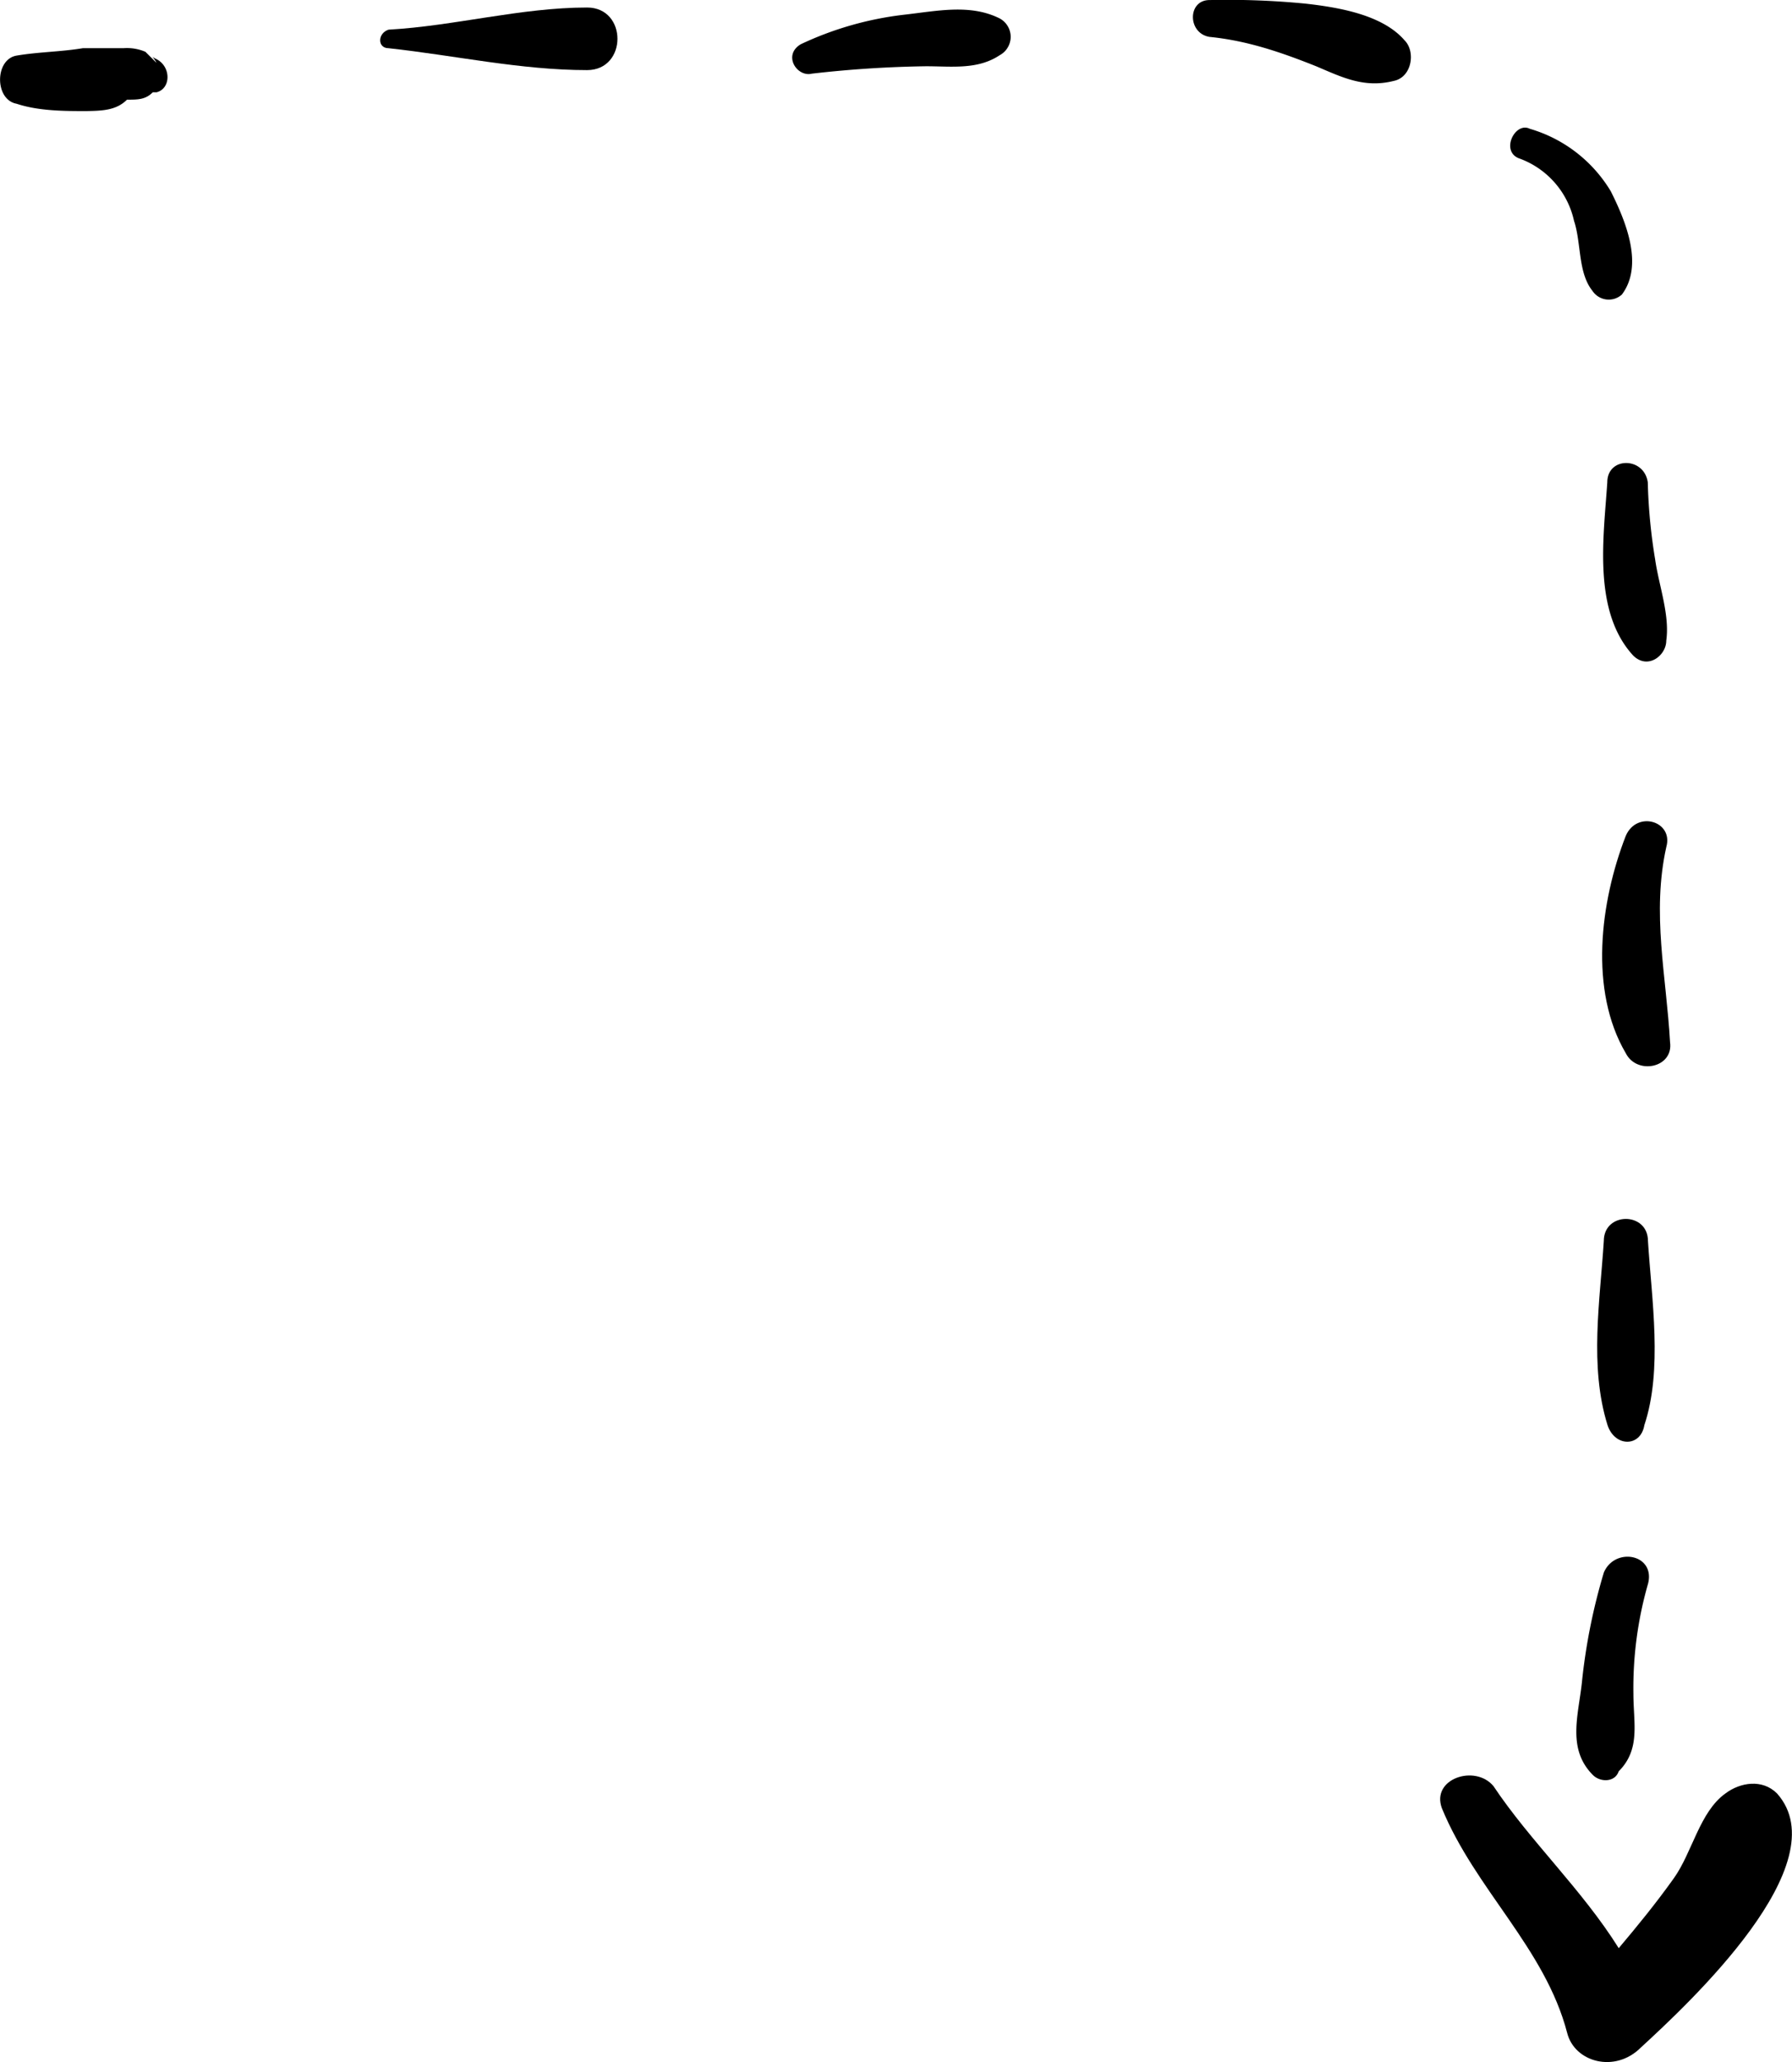 <svg id="Capa_1" data-name="Capa 1" xmlns="http://www.w3.org/2000/svg" viewBox="0 0 297.85 342.66"><path d="M43.53,16.55c1.84,0,3.06,0,4.28-1.22h.62c2.44-.61,2.44-4.28,0-5.51-1.22-.61-.61-.61,0,.61L46.59,8.6A7.8,7.8,0,0,0,42.92,8H36.18c-3.67.61-7.34.61-11,1.23s-3.67,7.34,0,8c3.67,1.22,8,1.22,11.63,1.22C39.25,18.39,41.7,18.39,43.53,16.55Z" transform="translate(-22.42 0.01)"/><path d="M120,11.64c6.73,0,6.73-10.41,0-10.4-11,0-22,3.06-33,3.68C85.14,5.53,85.14,8,87,8,98,9.2,109,11.64,120,11.64Z" transform="translate(-22.42 0.01)"/><path d="M176.33,11c4.29,0,8.57.61,12.24-1.83a3.47,3.47,0,0,0,0-6.12c-4.9-2.45-10.4-1.23-15.91-.61a55.06,55.06,0,0,0-17.14,4.9c-3.06,1.83-.61,5.51,1.84,4.89A188.77,188.77,0,0,1,176.33,11Z" transform="translate(-22.42 0.01)"/><path d="M254.06,13.44c3.06-.61,3.67-4.89,1.83-6.73-3.67-4.28-11-5.5-16.52-6.12A133.77,133.77,0,0,0,223.45,0c-3.67,0-3.67,5.51,0,6.12,6.12.61,11.62,2.44,17.75,4.89C245.49,12.83,249.16,14.67,254.06,13.44Z" transform="translate(-22.42 0.01)"/><path d="M292,48.93c3.67-4.9.61-12.24-1.84-17.14a23.32,23.32,0,0,0-13.47-10.4c-2.44-1.22-4.89,3.68-1.83,4.9a14.3,14.3,0,0,1,9.18,10.4c1.23,3.67.62,8.57,3.06,11.63A3.25,3.25,0,0,0,292,48.93Z" transform="translate(-22.42 0.01)"/><path d="M299.37,106.46c.61-4.29-1.23-9.18-1.84-13.47a91.59,91.59,0,0,1-1.23-12.85c-.61-4.28-6.73-4.28-6.73,0-.61,9.18-2.44,21.42,4.29,28.77C296.31,111.35,299.37,108.9,299.37,106.46Z" transform="translate(-22.42 0.01)"/><path d="M300,173.16c-.62-11-3.07-21.42-.62-32.43,1.22-4.29-4.9-6.12-6.74-1.84-4.28,11-6.11,25.71,0,36.11C294.49,178.67,300.61,177.45,300,173.16Z" transform="translate(-22.42 0.01)"/><path d="M295.73,236.81c3.06-9.18,1.22-20.81.6-30.6,0-4.89-7.34-4.89-7.34,0-.61,9.8-2.44,20.81.62,30.6C290.83,240.49,295.12,240.48,295.73,236.81Z" transform="translate(-22.42 0.01)"/><path d="M291.46,294.34c3.67-3.67,2.45-8,2.45-12.85a62.69,62.69,0,0,1,2.44-18.36c1.22-4.9-5.51-6.12-7.35-1.84a98,98,0,0,0-3.66,18.36c-.61,5.51-2.45,11,1.84,15.3C288.4,296.18,290.85,296.18,291.46,294.34Z" transform="translate(-22.42 0.01)"/><path d="M295.14,340.24c8-7.35,33-30.61,22.64-42.23-2.45-2.45-6.13-1.84-8.57,0-4.29,3.06-5.51,9.79-8.57,14.08s-6.11,8-9.17,11.63c-6.13-9.79-14.7-17.75-20.82-26.93-3.06-3.67-10.4-1.22-8.57,3.68,5.52,13.46,17.15,23.25,20.82,37.33C284.13,342.69,290.86,344.53,295.14,340.24Z" transform="translate(-22.42 0.01)"/></svg>